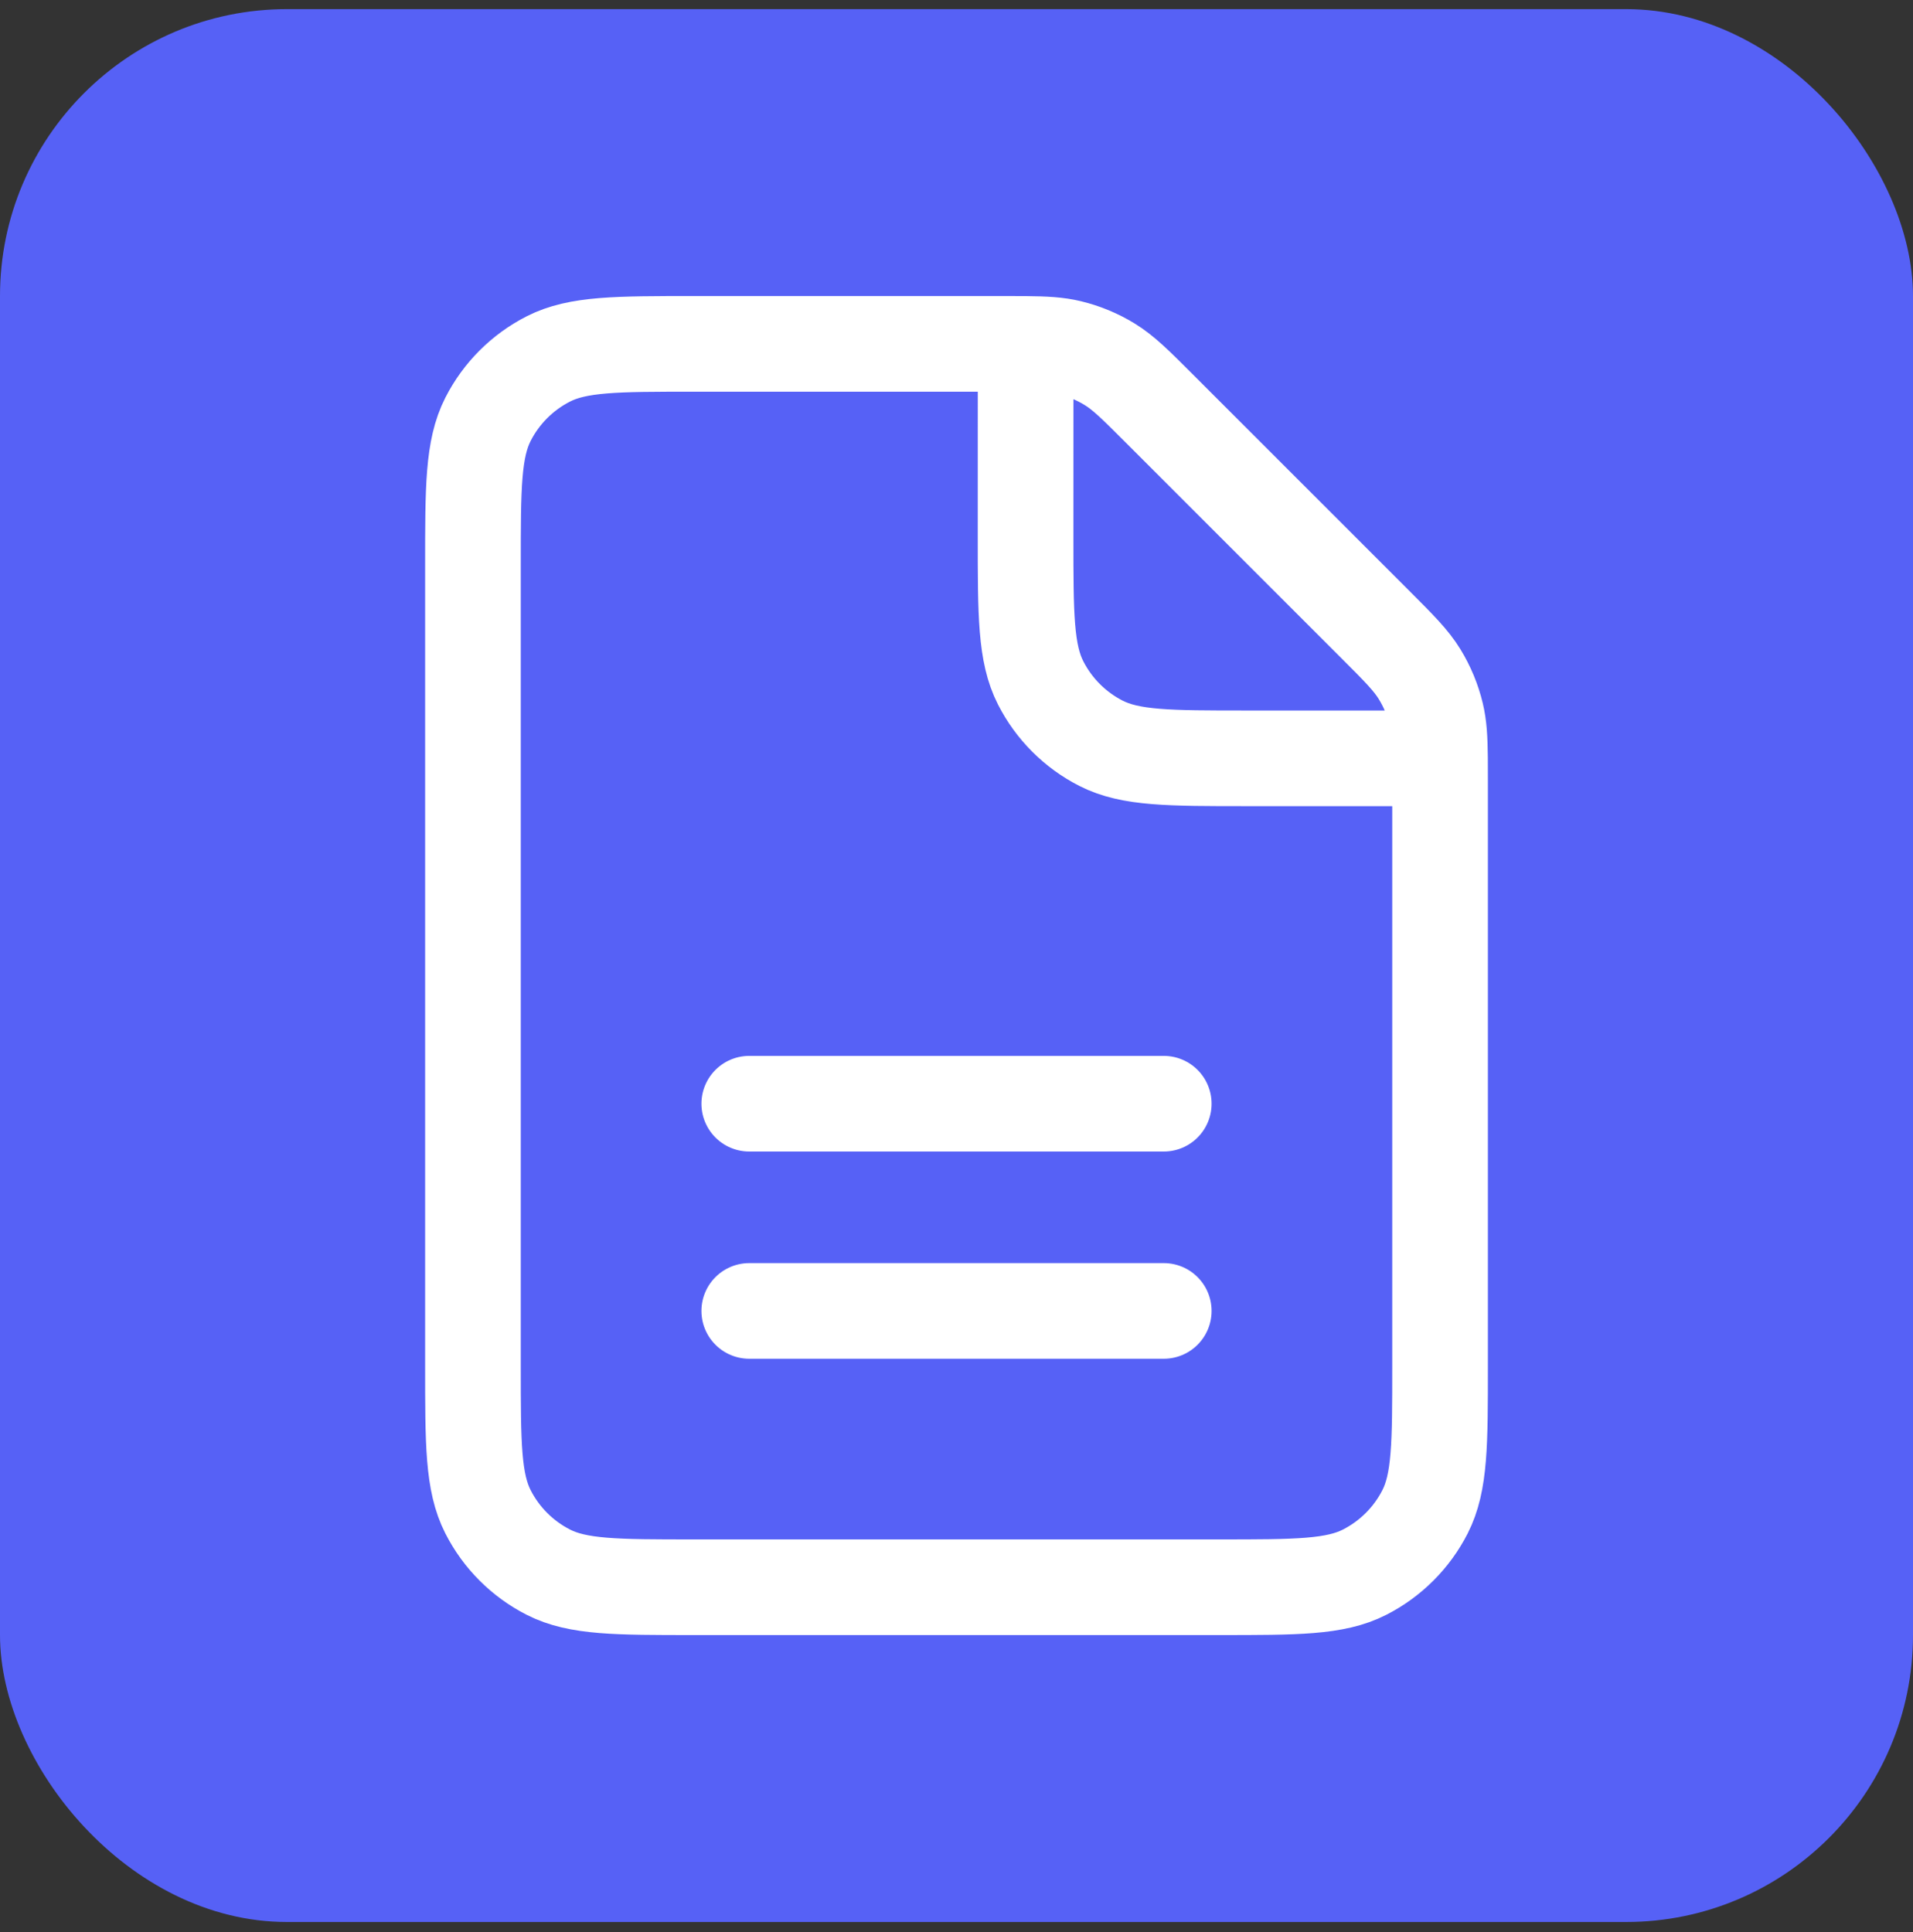 <svg width="100" height="101" viewBox="0 0 100 101" fill="none" xmlns="http://www.w3.org/2000/svg">
<rect x="0" y="0" width="100" height="101" fill="#333333" stroke="none"/>
<rect y="0.477" width="100" height="100" rx="15" fill="#5661F6"/>
<path d="M39.167 68.532H60.834M39.167 57.699H60.834M53.613 17.98C53.268 17.977 52.88 17.977 52.437 17.977H36.279C32.234 17.977 30.21 17.977 28.665 18.764C27.306 19.456 26.202 20.56 25.51 21.919C24.723 23.464 24.723 25.488 24.723 29.533V71.422C24.723 75.466 24.723 77.488 25.51 79.033C26.202 80.392 27.306 81.498 28.665 82.19C30.209 82.977 32.23 82.977 36.267 82.977L63.734 82.977C67.771 82.977 69.789 82.977 71.333 82.19C72.692 81.498 73.799 80.392 74.492 79.033C75.278 77.489 75.278 75.471 75.278 71.434V40.819C75.278 40.376 75.278 39.988 75.275 39.643M53.613 17.98C54.644 17.989 55.293 18.027 55.916 18.177C56.653 18.354 57.359 18.646 58.005 19.042C58.734 19.488 59.36 20.114 60.608 21.362L71.894 32.648C73.144 33.898 73.765 34.52 74.211 35.249C74.607 35.895 74.9 36.6 75.077 37.337C75.227 37.96 75.265 38.612 75.275 39.643M53.613 17.98L53.611 28.088C53.611 32.133 53.611 34.155 54.399 35.7C55.091 37.059 56.195 38.164 57.554 38.857C59.097 39.643 61.119 39.643 65.156 39.643H75.275" stroke="white" stroke-width="5" stroke-linecap="round" stroke-linejoin="round"/>
</svg>
